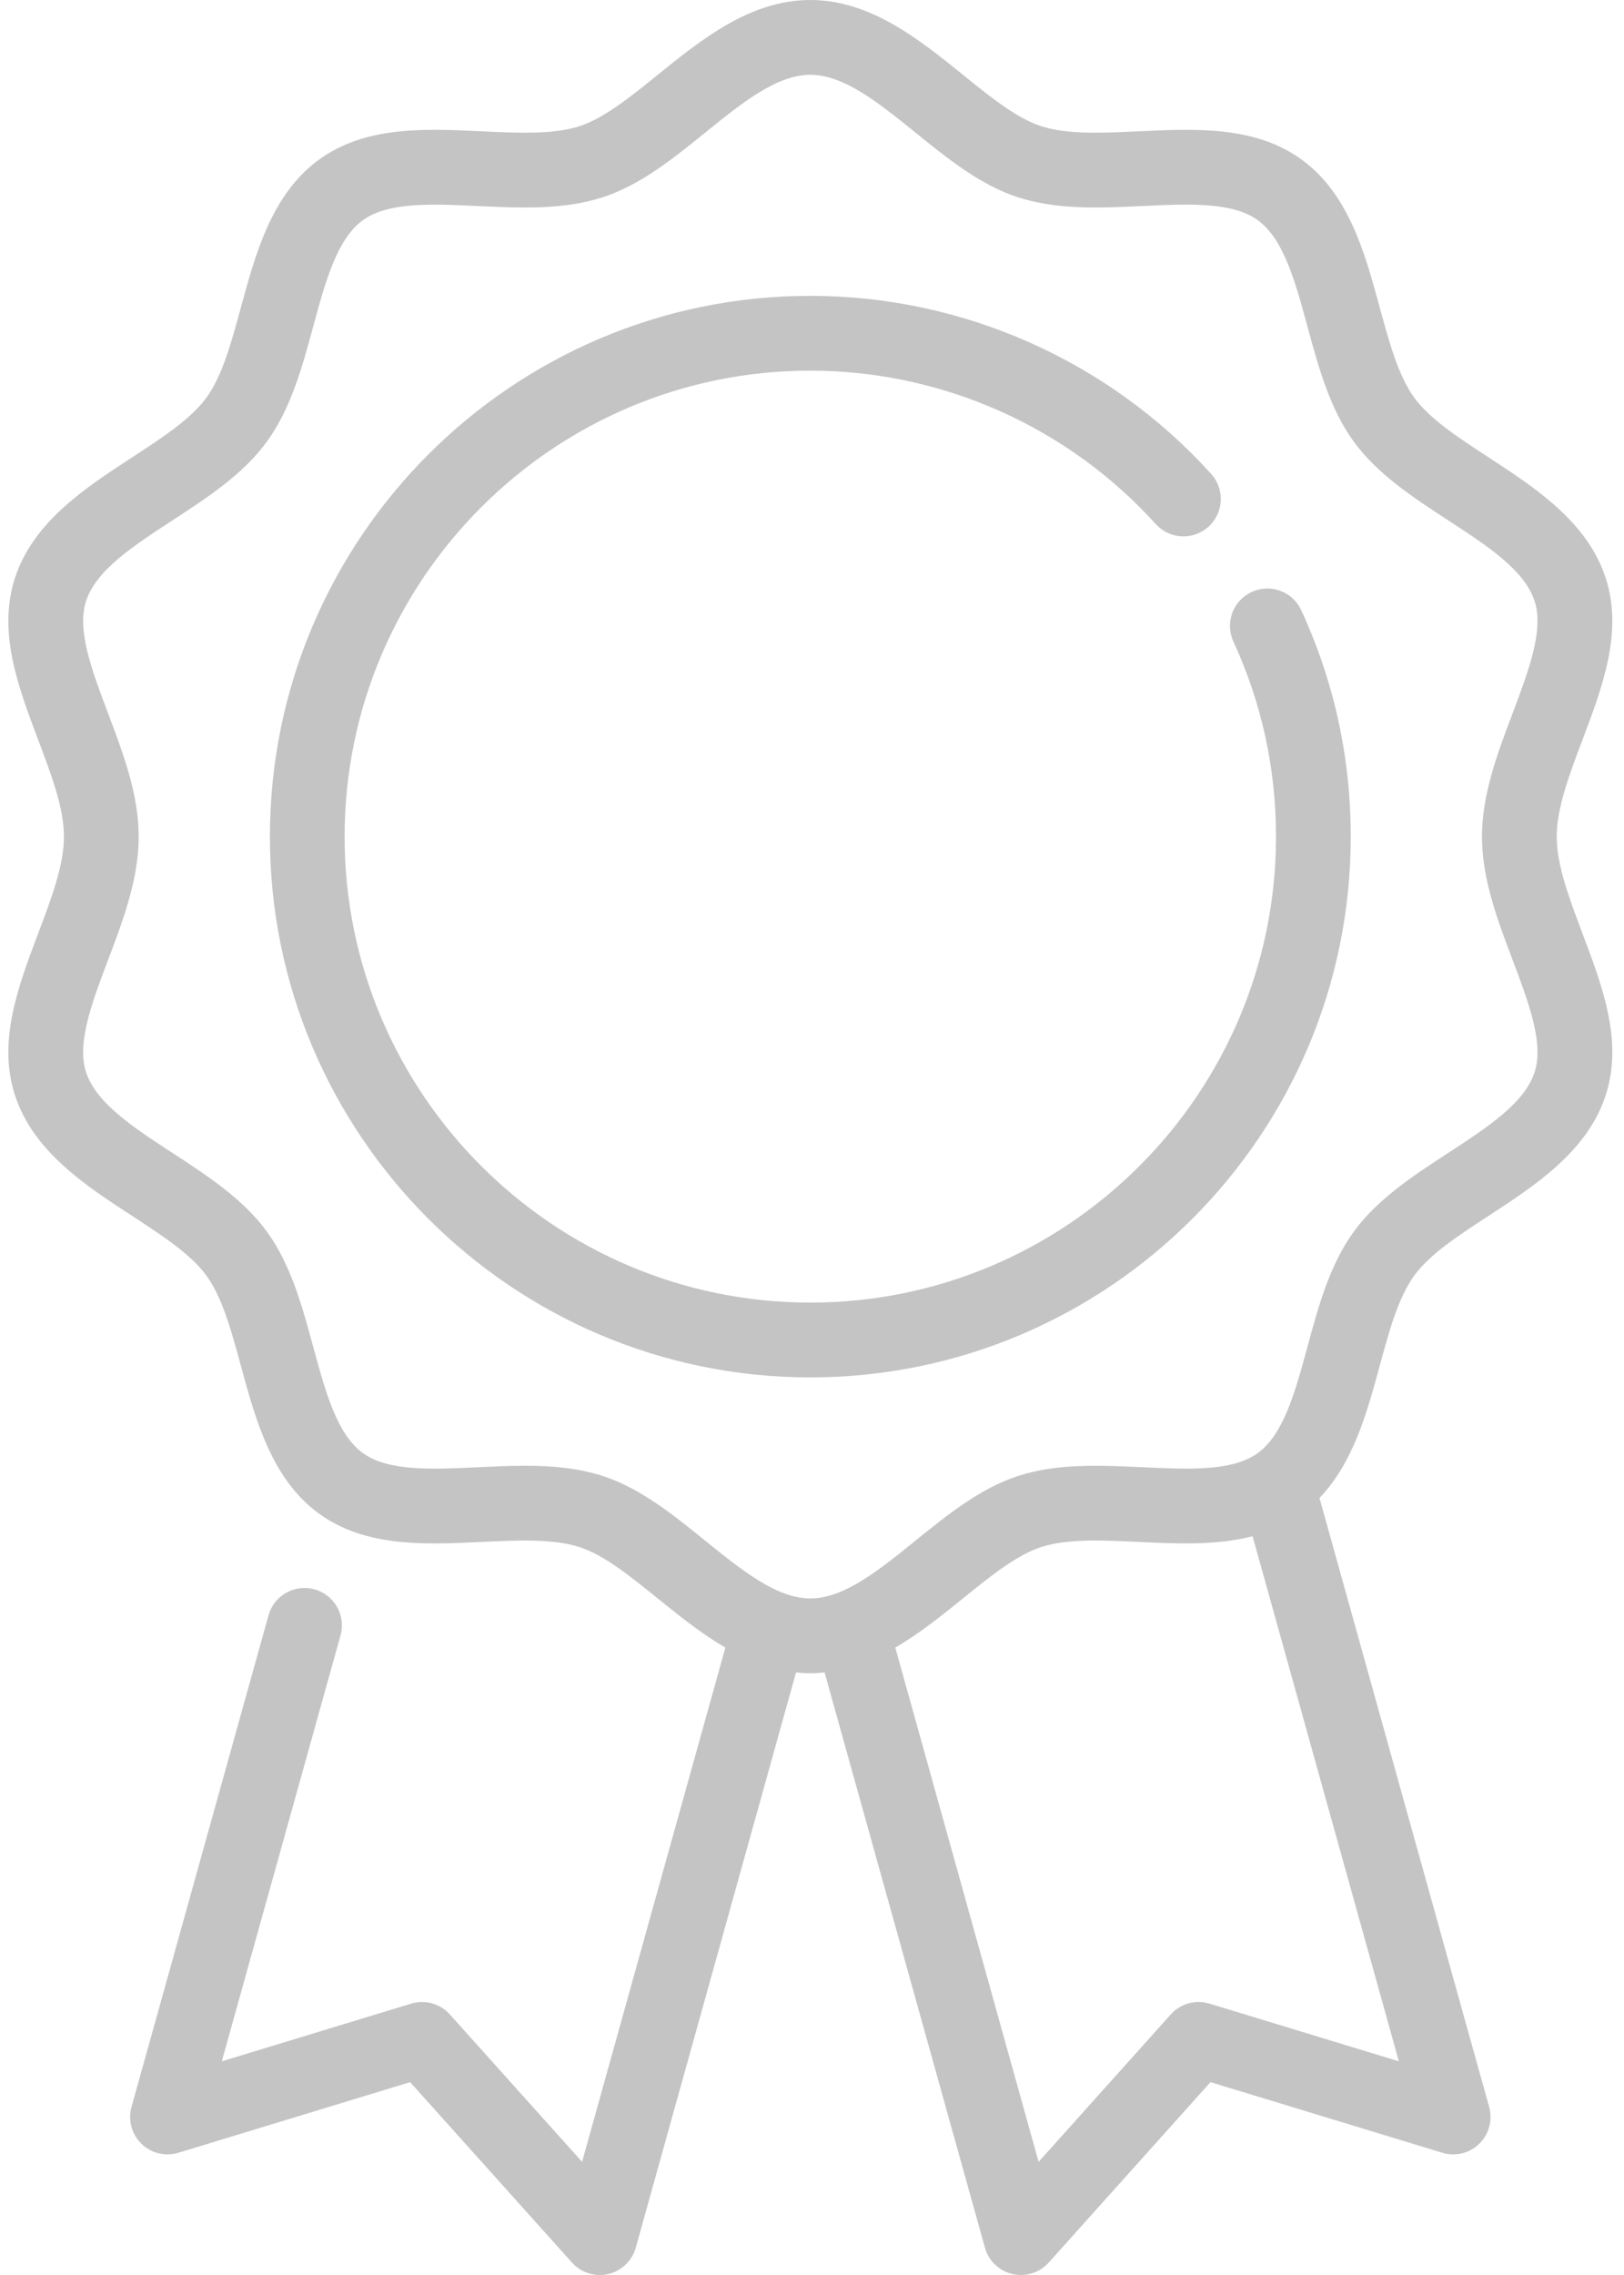 <svg width="35" height="49" viewBox="0 0 35 49" version="1.1" xmlns="http://www.w3.org/2000/svg" xmlns:xlink="http://www.w3.org/1999/xlink">
<title>icn-bandeira-b</title>
<desc>Created using Figma</desc>
<g id="Canvas" transform="translate(-1015 -2192)">
<g id="icn-bandeira-b">
<g id="Vector">
<use xlink:href="#path0_fill" transform="translate(1015.18 2192)" fill="#C4C4C4"/>
<use xlink:href="#path1_fill" transform="translate(1015.18 2192)" fill="#C4C4C4"/>
</g>
</g>
</g>
<defs>
<path id="path0_fill" d="M 27.864 13.143C 27.678 12.74 27.2 12.563 26.796 12.75C 26.392 12.936 26.216 13.415 26.402 13.819C 27.011 15.139 27.32 16.552 27.32 18.02C 27.32 23.554 22.818 28.056 17.284 28.056C 11.75 28.056 7.247 23.554 7.247 18.02C 7.247 12.485 11.75 7.983 17.284 7.983C 20.114 7.983 22.828 9.187 24.728 11.287C 25.026 11.617 25.536 11.643 25.866 11.344C 26.195 11.046 26.221 10.536 25.922 10.207C 23.717 7.77 20.569 6.372 17.284 6.372C 10.862 6.372 5.637 11.597 5.637 18.02C 5.637 24.442 10.862 29.667 17.284 29.667C 23.706 29.667 28.931 24.442 28.931 18.02C 28.931 16.318 28.572 14.677 27.864 13.143Z"/>
<path id="path1_fill" d="M 33.37 18.02C 33.37 17.403 33.64 16.689 33.926 15.933C 34.357 14.792 34.803 13.612 34.426 12.45C 34.033 11.24 32.904 10.505 31.908 9.855C 31.254 9.429 30.636 9.027 30.299 8.564C 29.955 8.091 29.76 7.372 29.552 6.61C 29.243 5.471 28.892 4.179 27.877 3.441C 26.873 2.71 25.6 2.77 24.369 2.828C 23.575 2.865 22.824 2.901 22.256 2.717C 21.728 2.545 21.163 2.089 20.566 1.605C 19.634 0.853 18.579 0 17.284 0C 15.989 0 14.934 0.853 14.002 1.606C 13.405 2.089 12.84 2.545 12.312 2.717C 11.744 2.901 10.993 2.866 10.199 2.828C 8.968 2.77 7.695 2.71 6.691 3.441C 5.676 4.18 5.325 5.471 5.015 6.61C 4.808 7.372 4.613 8.092 4.269 8.564C 3.932 9.027 3.314 9.429 2.66 9.856C 1.664 10.505 0.535 11.24 0.142 12.45C -0.235 13.612 0.211 14.792 0.642 15.933C 0.928 16.689 1.198 17.403 1.198 18.02C 1.198 18.636 0.928 19.35 0.642 20.106C 0.211 21.248 -0.235 22.428 0.142 23.589C 0.535 24.799 1.664 25.535 2.66 26.184C 3.314 26.61 3.932 27.013 4.269 27.475C 4.613 27.948 4.808 28.668 5.015 29.429C 5.325 30.569 5.676 31.86 6.691 32.598C 7.695 33.329 8.968 33.269 10.198 33.211C 10.993 33.174 11.744 33.138 12.312 33.323C 12.84 33.494 13.405 33.951 14.003 34.434C 14.453 34.798 14.932 35.184 15.453 35.487L 12.365 46.563L 9.515 43.388C 9.306 43.155 8.98 43.064 8.681 43.155L 4.6 44.398L 7.159 35.224C 7.278 34.796 7.028 34.352 6.599 34.232C 6.171 34.113 5.726 34.363 5.607 34.792L 2.654 45.381C 2.575 45.664 2.657 45.968 2.867 46.173C 3.078 46.379 3.384 46.453 3.665 46.367L 8.659 44.846L 12.147 48.732C 12.301 48.905 12.52 49 12.746 49C 12.807 49 12.869 48.993 12.93 48.979C 13.216 48.912 13.443 48.694 13.522 48.411L 16.976 36.021C 17.077 36.032 17.18 36.039 17.284 36.039C 17.388 36.039 17.49 36.032 17.591 36.021L 21.047 48.411C 21.125 48.694 21.353 48.912 21.639 48.979C 21.7 48.993 21.761 49 21.822 49C 22.048 49 22.267 48.905 22.422 48.732L 25.908 44.846L 30.904 46.367C 31.185 46.453 31.491 46.379 31.701 46.173C 31.911 45.968 31.993 45.664 31.914 45.381L 28.257 32.264C 28.986 31.508 29.285 30.412 29.552 29.429C 29.759 28.667 29.955 27.947 30.299 27.475C 30.635 27.012 31.253 26.61 31.908 26.183C 32.904 25.534 34.033 24.799 34.426 23.589C 34.803 22.427 34.357 21.247 33.925 20.106C 33.64 19.35 33.37 18.636 33.37 18.02ZM 29.968 44.398L 25.887 43.155C 25.587 43.063 25.262 43.154 25.052 43.388L 22.204 46.563L 19.115 35.487C 19.636 35.184 20.115 34.797 20.565 34.434C 21.163 33.95 21.728 33.494 22.256 33.322C 22.824 33.138 23.575 33.173 24.369 33.211C 25.197 33.25 26.043 33.289 26.815 33.088L 29.968 44.398ZM 32.894 23.092C 32.677 23.76 31.876 24.282 31.029 24.834C 30.281 25.321 29.508 25.825 28.997 26.527C 28.478 27.239 28.234 28.138 27.998 29.007C 27.735 29.976 27.486 30.891 26.929 31.296C 26.383 31.693 25.442 31.649 24.445 31.602C 23.541 31.56 22.606 31.515 21.759 31.791C 20.947 32.054 20.238 32.627 19.553 33.181C 18.759 33.823 18.009 34.428 17.284 34.428C 16.558 34.428 15.809 33.822 15.015 33.181C 14.33 32.627 13.621 32.054 12.809 31.79C 12.275 31.617 11.705 31.57 11.131 31.57C 10.795 31.57 10.457 31.586 10.123 31.602C 9.126 31.649 8.185 31.693 7.639 31.296C 7.082 30.891 6.833 29.976 6.57 29.007C 6.334 28.138 6.09 27.239 5.572 26.527C 5.06 25.825 4.287 25.321 3.539 24.834C 2.692 24.282 1.891 23.76 1.674 23.091C 1.472 22.468 1.801 21.597 2.149 20.676C 2.474 19.818 2.809 18.93 2.809 18.02C 2.809 17.109 2.474 16.222 2.149 15.364C 1.801 14.442 1.472 13.571 1.674 12.948C 1.891 12.279 2.692 11.758 3.54 11.206C 4.287 10.719 5.06 10.215 5.572 9.512C 6.09 8.8 6.334 7.902 6.57 7.033C 6.833 6.064 7.082 5.149 7.639 4.744C 8.185 4.346 9.127 4.391 10.123 4.438C 11.027 4.48 11.962 4.524 12.809 4.249C 13.621 3.986 14.33 3.413 15.015 2.859C 15.809 2.217 16.559 1.611 17.284 1.611C 18.009 1.611 18.759 2.217 19.553 2.858C 20.238 3.413 20.947 3.986 21.759 4.249C 22.606 4.524 23.541 4.48 24.445 4.437C 25.442 4.39 26.383 4.346 26.929 4.744C 27.486 5.149 27.735 6.064 27.998 7.033C 28.234 7.902 28.478 8.8 28.996 9.512C 29.508 10.215 30.281 10.718 31.028 11.205C 31.876 11.758 32.677 12.279 32.894 12.948C 33.096 13.571 32.767 14.442 32.419 15.364C 32.094 16.222 31.759 17.109 31.759 18.02C 31.759 18.93 32.094 19.817 32.419 20.675C 32.767 21.597 33.096 22.468 32.894 23.092Z"/>
</defs>
</svg>
